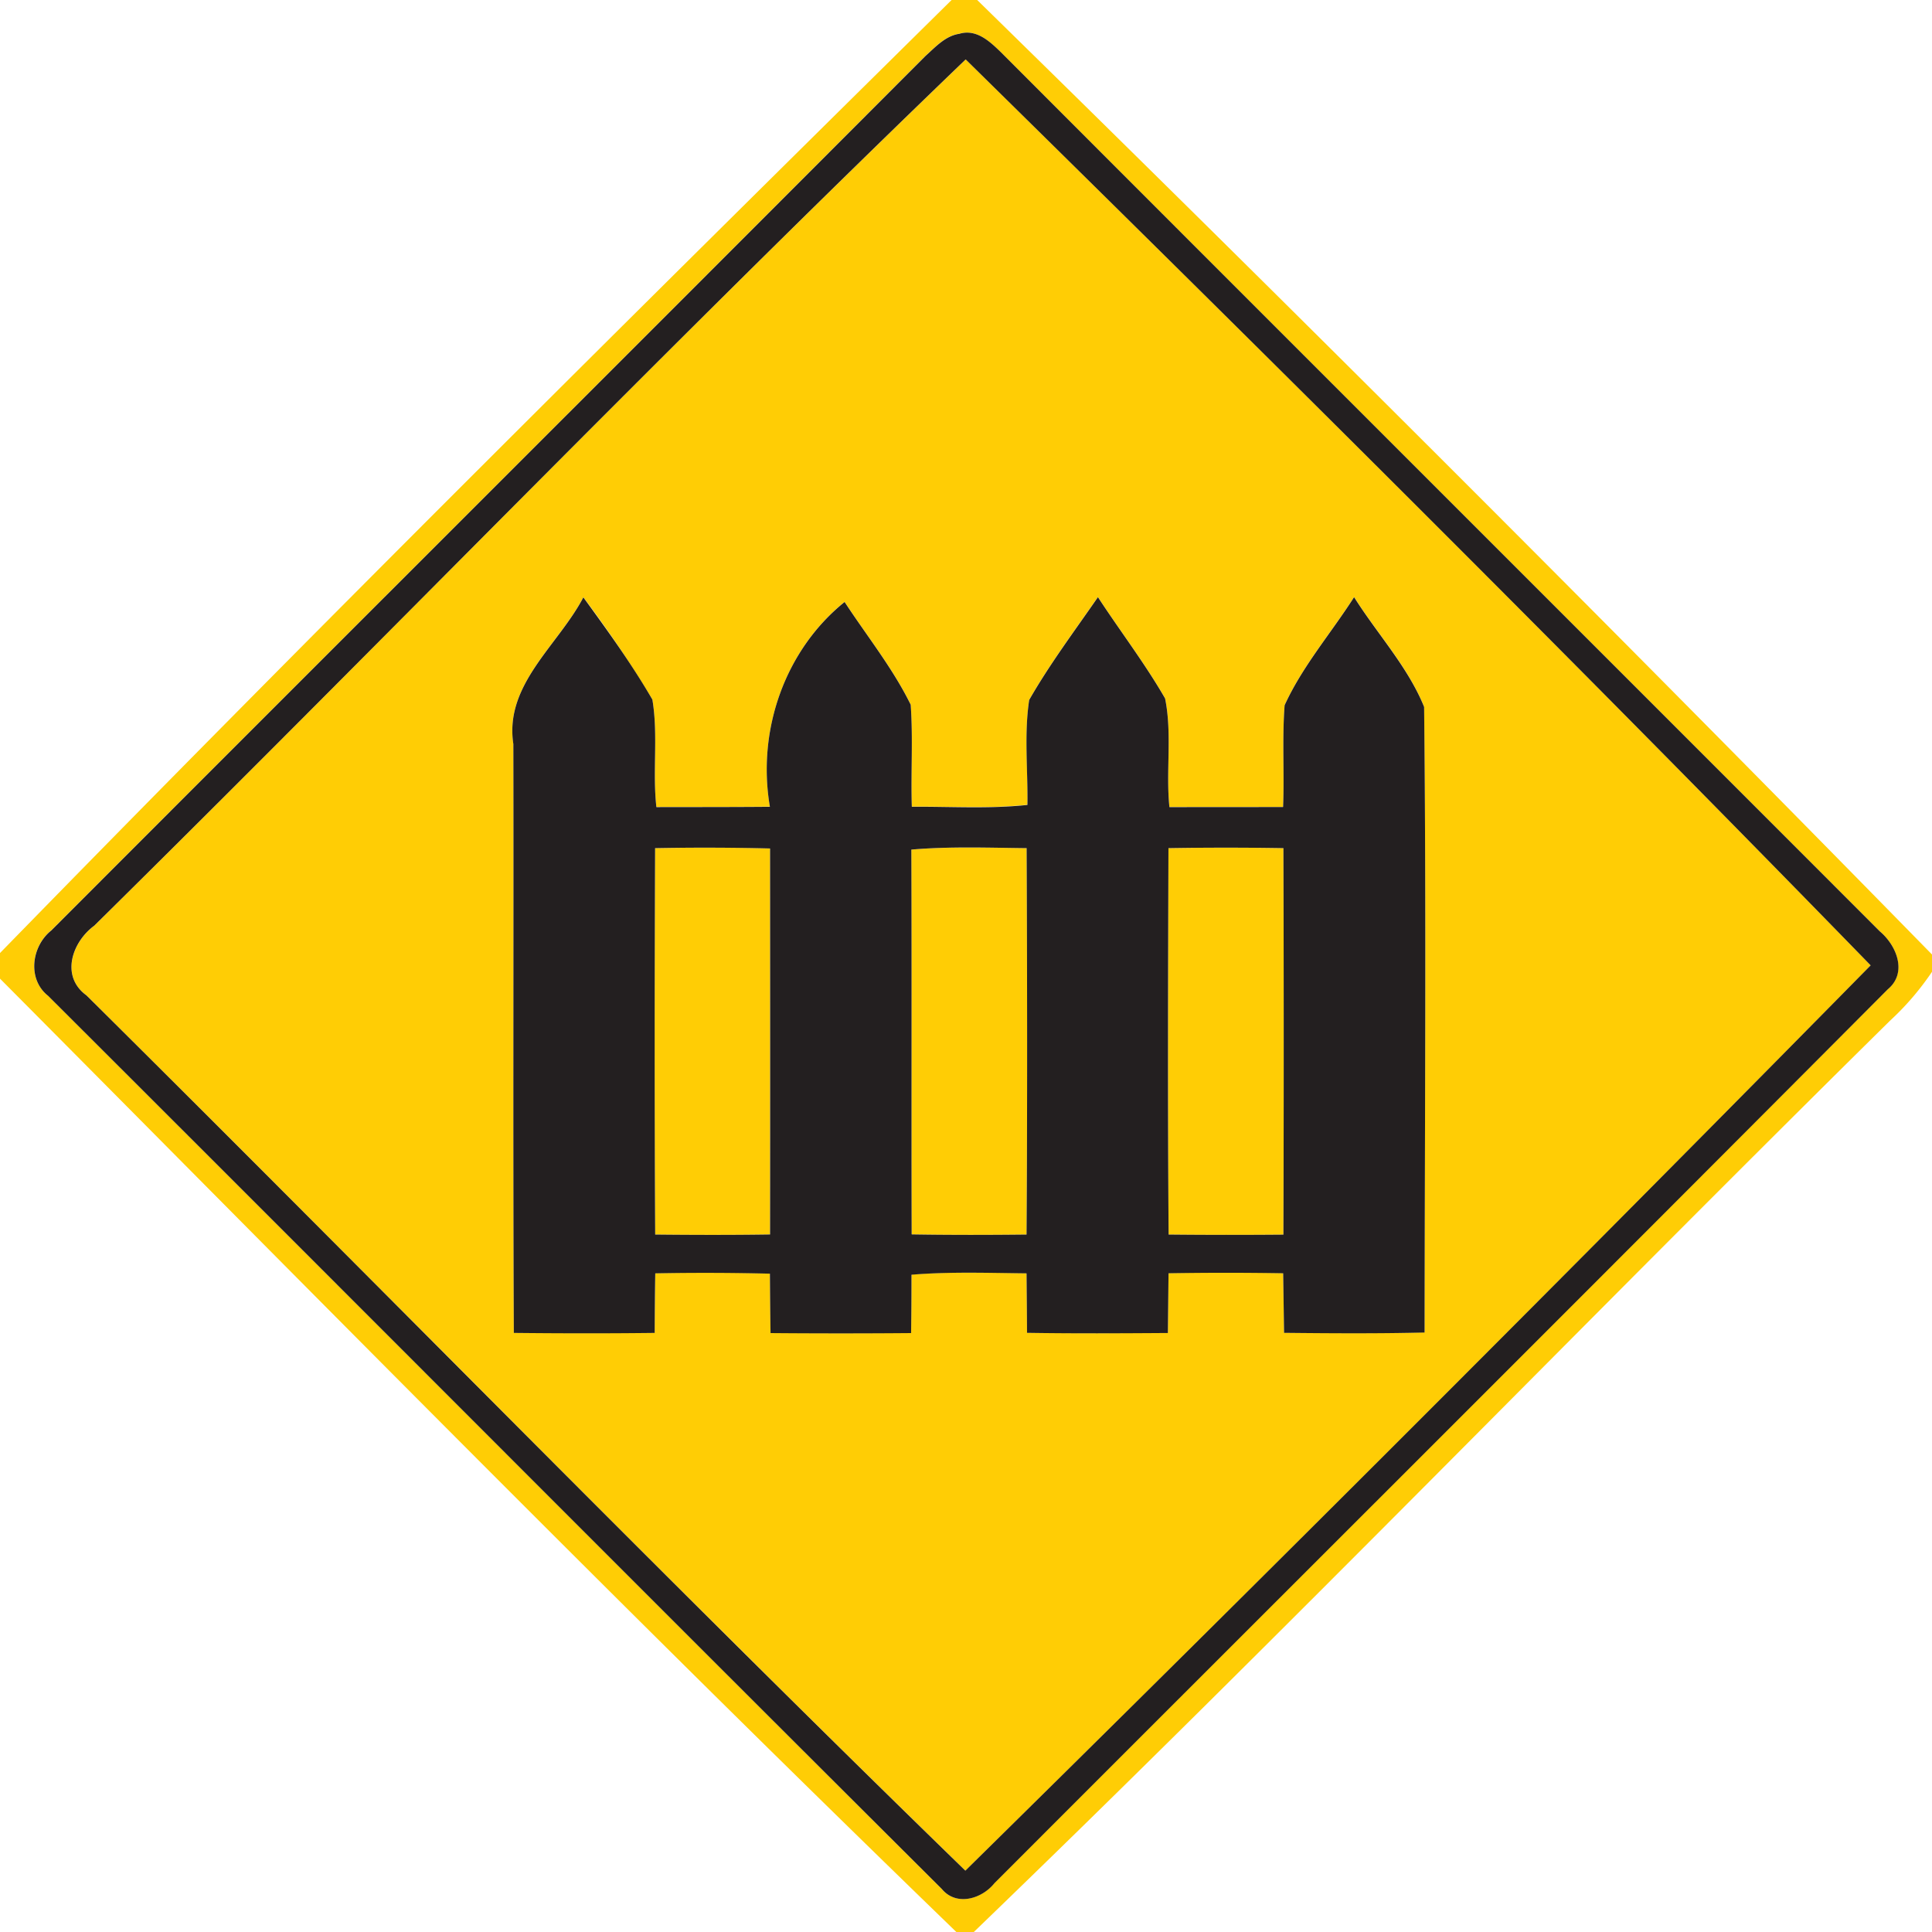 <svg xmlns="http://www.w3.org/2000/svg" width="24" height="24">
    <path fill="#ffcd05" d="M11.821 0h.318A798.774 798.774 0 0 1 24 11.857v.215a3.432 3.432 0 0 1-.521.607C19.67 16.436 15.948 20.289 12.097 24h-.217C7.865 20.114 3.941 16.122 0 12.157v-.318C3.892 7.848 7.854 3.917 11.821 0zm.102.418c-.178.023-.302.164-.428.277C7.879 4.319 4.255 7.935.637 11.557c-.245.194-.302.605-.041.812 3.703 3.695 7.396 7.403 11.102 11.095.181.22.497.125.654-.071 3.698-3.702 7.405-7.397 11.098-11.105.248-.206.108-.546-.1-.72-3.638-3.642-7.282-7.28-10.919-10.922-.137-.133-.301-.287-.509-.229z"/>
    <path fill="#ffcd05" d="M1.175 11.496C4.794 7.924 8.332 4.261 11.997.738c3.779 3.716 7.546 7.457 11.242 11.254a993.678 993.678 0 0 1-11.246 11.246c-3.68-3.58-7.271-7.258-10.918-10.873-.328-.236-.179-.666.101-.869zM7.246 7.42c-.312.595-.982 1.082-.869 1.82.005 2.438-.006 4.878.006 7.316.583.006 1.166.007 1.75 0 .001-.247.004-.493.007-.74.475-.008.95-.01 1.424.004l.008.738c.582.005 1.164.005 1.746 0 .004-.242.005-.484.005-.725.475-.038.953-.022 1.429-.017.002.246.005.492.006.739.583.01 1.166.006 1.75.002l.008-.742c.475-.008.95-.008 1.424 0l.011.74c.582.006 1.164.011 1.746-.004.002-2.59.022-5.182-.006-7.771-.2-.497-.584-.91-.87-1.364-.286.448-.642.858-.863 1.343-.032.42-.002.842-.019 1.264l-1.412.001c-.046-.448.036-.908-.054-1.35-.251-.436-.559-.836-.834-1.258-.292.421-.6.833-.854 1.277-.065.431-.014.87-.022 1.304-.478.05-.958.019-1.436.023-.013-.424.016-.847-.014-1.268-.223-.454-.545-.853-.821-1.276-.733.592-1.092 1.583-.928 2.544-.47.004-.941.002-1.41.004-.05-.444.024-.896-.05-1.336a14.87 14.87 0 0 0-.858-1.27z"/>
    <path fill="#ffcd05" d="M8.138 10.536c.476-.008.953-.01 1.428.004.001 1.598.002 3.197 0 4.795-.475.007-.952.006-1.427.001-.01-1.6-.007-3.2-.001-4.8zM11.321 10.554c.476-.041.954-.023 1.432-.018.007 1.601.01 3.2-.001 4.8-.475.005-.952.006-1.427-.002-.004-1.594.002-3.187-.004-4.78zM14.515 10.536c.476-.008.953-.008 1.428 0 .005 1.601.005 3.2 0 4.801-.475.004-.95.004-1.426-.001-.012-1.6-.007-3.2-.002-4.8z"/>
    <path fill="#231f20" d="M11.923.418c.208-.058.372.096.509.229 3.637 3.642 7.28 7.28 10.919 10.922.208.174.348.514.1.72-3.692 3.708-7.399 7.403-11.098 11.105-.157.196-.473.29-.654.071C7.992 19.773 4.3 16.065.597 12.37c-.262-.208-.204-.618.041-.812C4.256 7.935 7.88 4.32 11.496.696c.126-.113.251-.254.428-.277zM1.175 11.496c-.28.203-.428.632-.101.869 3.647 3.616 7.237 7.294 10.918 10.873a1010.52 1010.52 0 0 0 11.246-11.246C19.542 8.195 15.775 4.455 11.996.738 8.331 4.261 4.794 7.924 1.174 11.496z"/>
    <path fill="#231f20" d="M7.246 7.42c.301.413.601.828.858 1.27.074.439 0 .892.05 1.336.469-.001.94 0 1.41-.004-.164-.961.194-1.952.928-2.544.276.422.598.822.821 1.276.03.421.001.845.014 1.268.479-.004.959.028 1.436-.023.007-.434-.043-.874.022-1.304.254-.444.563-.856.854-1.277.275.421.583.822.834 1.258.09.442.008.902.054 1.35l1.412-.001c.017-.421-.013-.844.019-1.264.221-.485.577-.895.863-1.343.286.455.67.868.87 1.364.028 2.59.008 5.182.006 7.771-.582.014-1.164.01-1.746.004l-.011-.74a42.248 42.248 0 0 0-1.424 0l-.008.742c-.583.004-1.166.007-1.75-.002-.001-.247-.004-.493-.006-.739-.476-.005-.954-.022-1.429.017 0 .241-.001.482-.005.725-.582.005-1.164.005-1.746 0-.004-.246-.006-.492-.008-.738a32.187 32.187 0 0 0-1.424-.004c-.004.247-.006.493-.007.74-.583.007-1.166.006-1.75 0-.012-2.438-.001-4.878-.006-7.316-.113-.738.557-1.225.869-1.82zm.892 3.116c-.006 1.6-.008 3.2.001 4.8.475.005.952.006 1.427-.001.002-1.598.001-3.197 0-4.795a32.368 32.368 0 0 0-1.428-.004zm3.183.018c.006 1.592 0 3.186.004 4.78.475.008.952.007 1.427.002.011-1.6.008-3.199.001-4.8-.478-.005-.955-.023-1.432.018zm3.194-.018c-.005 1.6-.01 3.2.002 4.8.475.005.95.005 1.426.001.005-1.601.005-3.2 0-4.801a42.486 42.486 0 0 0-1.428 0z"/>
</svg>
